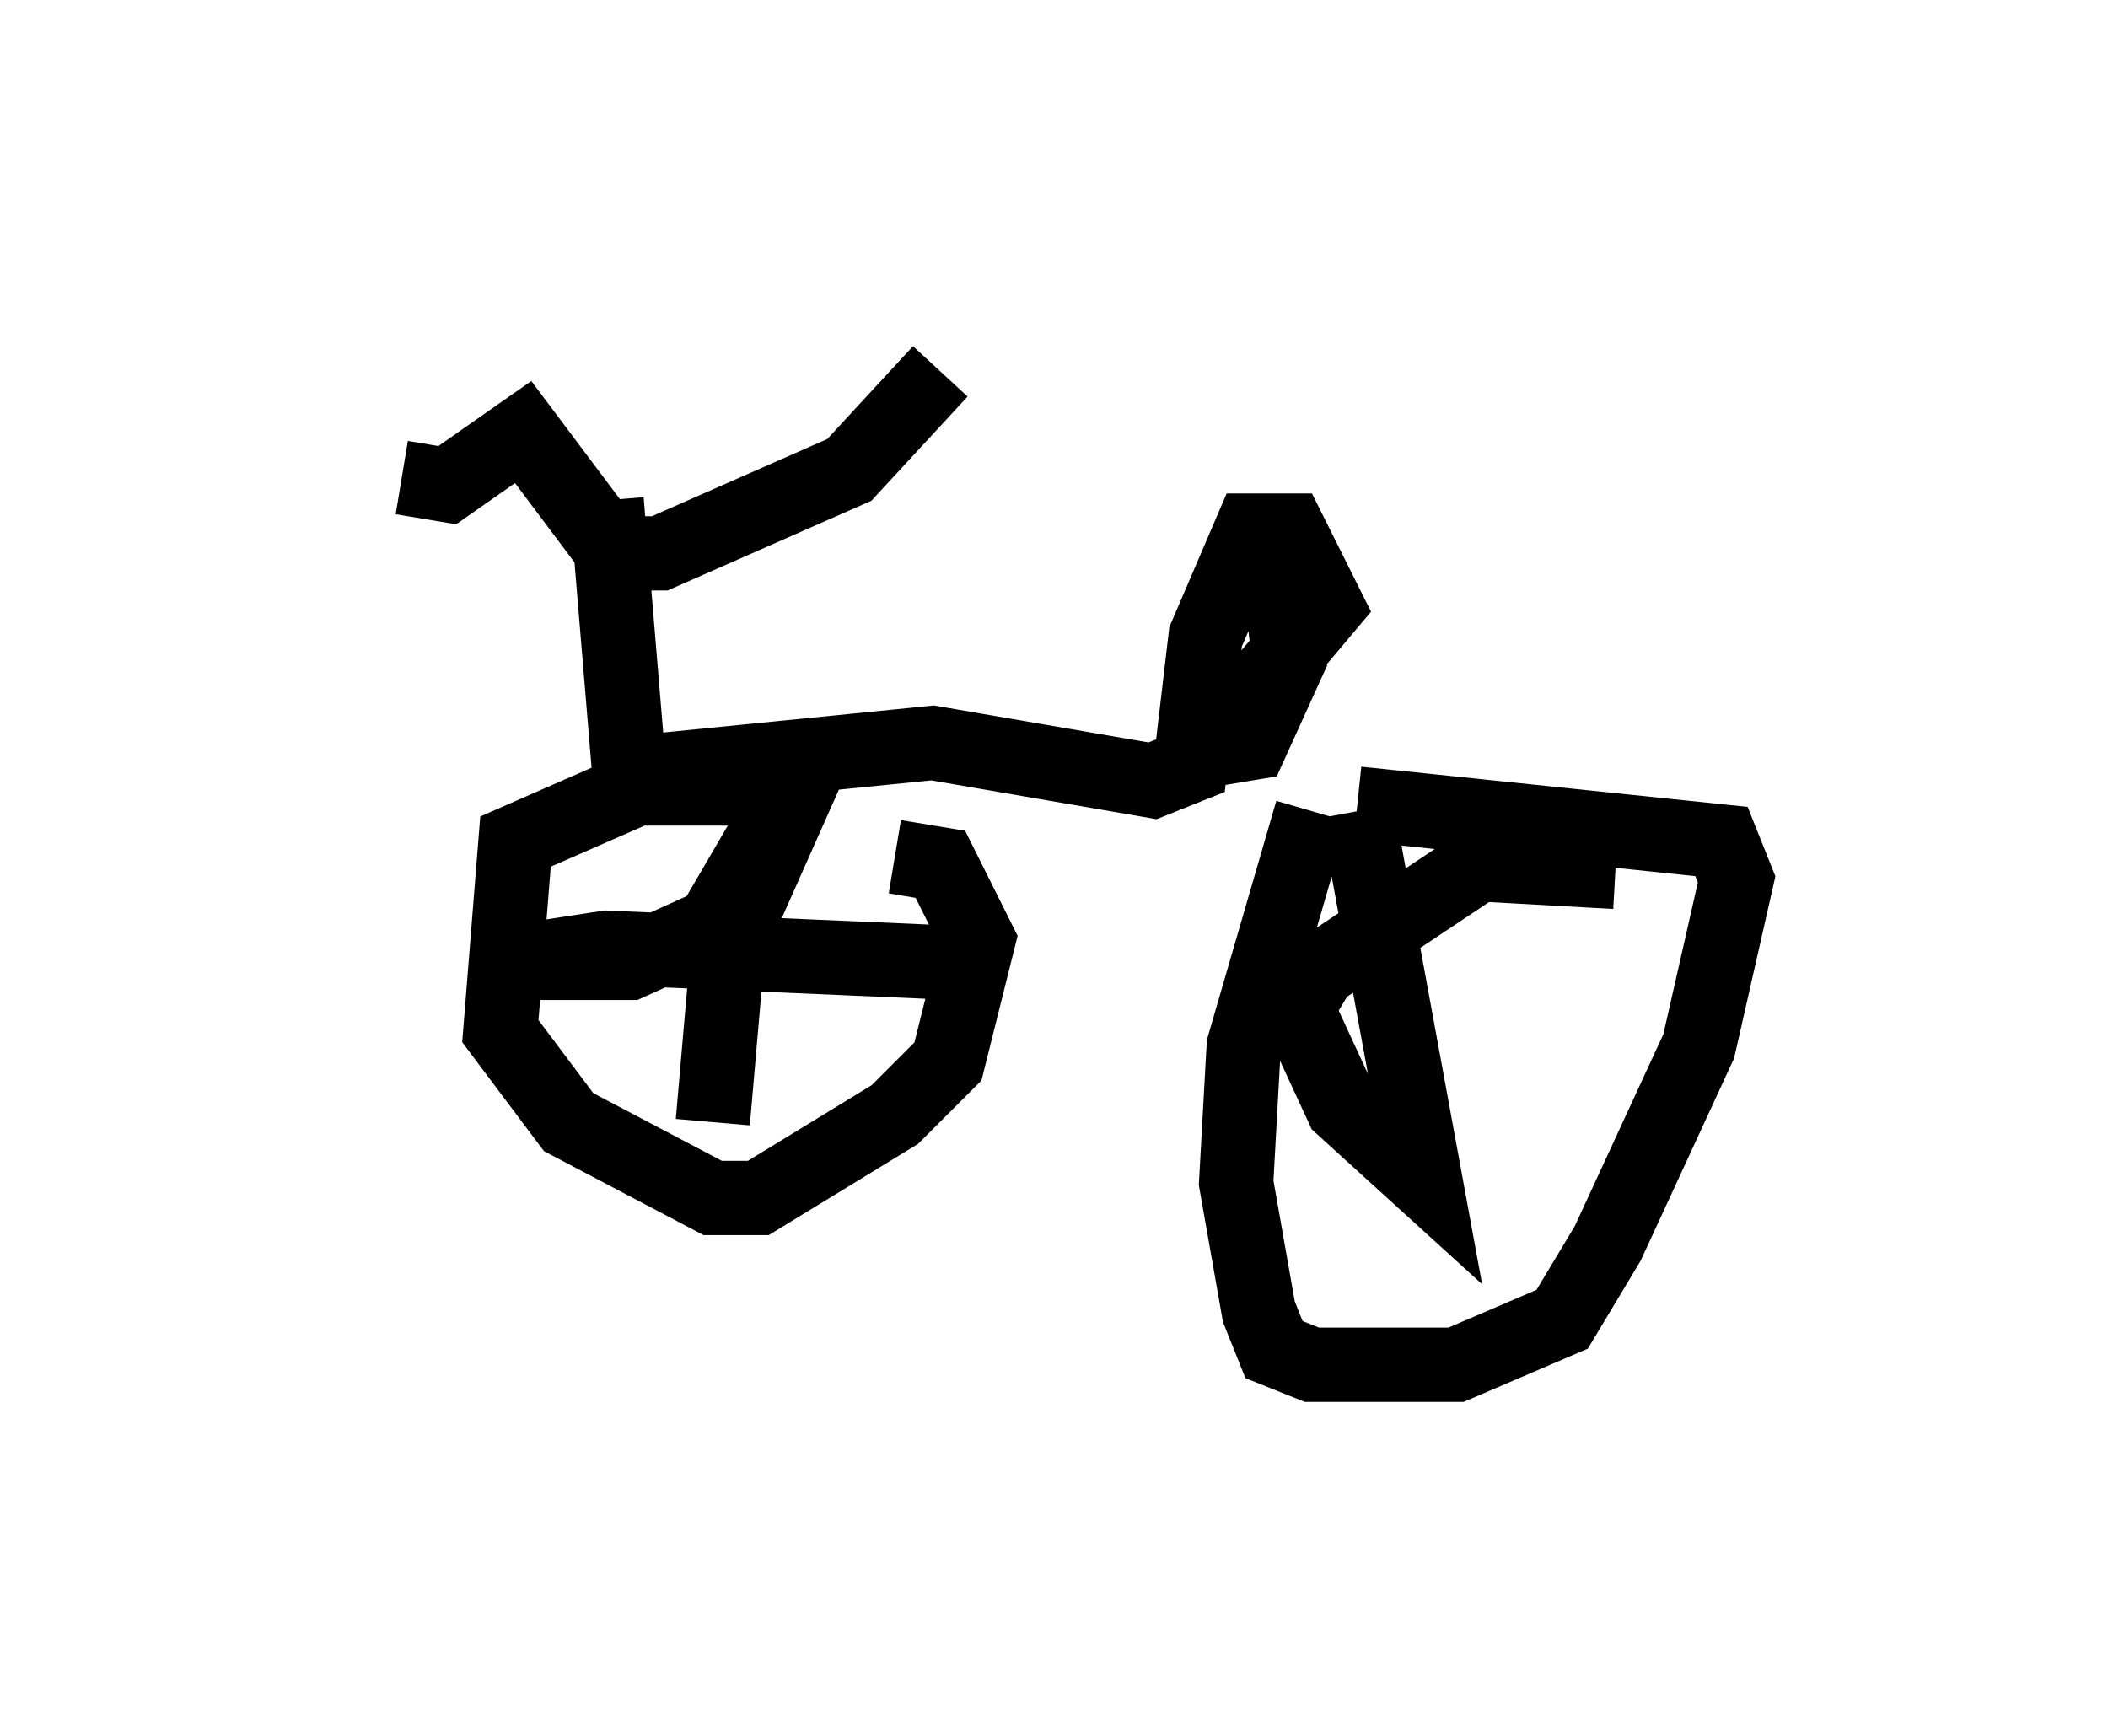 <?xml version="1.0" encoding="utf-8" ?>
<svg baseProfile="full" height="23.373" version="1.1" width="28.375" xmlns="http://www.w3.org/2000/svg" xmlns:ev="http://www.w3.org/2001/xml-events" xmlns:xlink="http://www.w3.org/1999/xlink"><defs /><rect fill="white" height="23.373" width="28.375" x="0" y="0" /><path d="M5, 5.919 m0.408, 0.51 l0.613, 0.102 1.021, -0.715 l1.225, 1.633 0.613, 0.0 l2.552, -1.123 1.225, -1.327 m-4.492, 1.735 l0.306, 3.675 4.083, -0.408 l2.96, 0.51 0.51, -0.204 l0.204, -1.735 0.613, -1.429 l0.51, 0.0 0.51, 1.021 l-1.633, 1.94 0.613, -0.102 l0.51, -1.123 -0.204, -1.838 m-6.533, 3.573 l-2.042, 0.0 -1.633, 0.715 l-0.204, 2.552 0.919, 1.225 l1.94, 1.021 0.613, 0.0 l1.838, -1.123 0.715, -0.715 l0.408, -1.633 -0.51, -1.021 l-0.613, -0.102 m-2.45, 3.573 l0.204, -2.348 1.225, -2.756 l-1.429, 2.45 -1.123, 0.51 l-1.633, 0.0 1.327, -0.204 l4.696, 0.204 m4.798, -2.042 l-0.919, 3.165 -0.102, 1.838 l0.306, 1.735 0.204, 0.51 l0.51, 0.204 1.94, 0.0 l1.429, -0.613 0.613, -1.021 l1.225, -2.654 0.51, -2.246 l-0.204, -0.51 -4.9, -0.51 m0.0, 0.102 l0.919, 5.002 -1.123, -1.021 l-0.613, -1.327 0.306, -0.51 l2.144, -1.429 1.838, 0.102 " fill="none" stroke="black" stroke-width="1" /></svg>